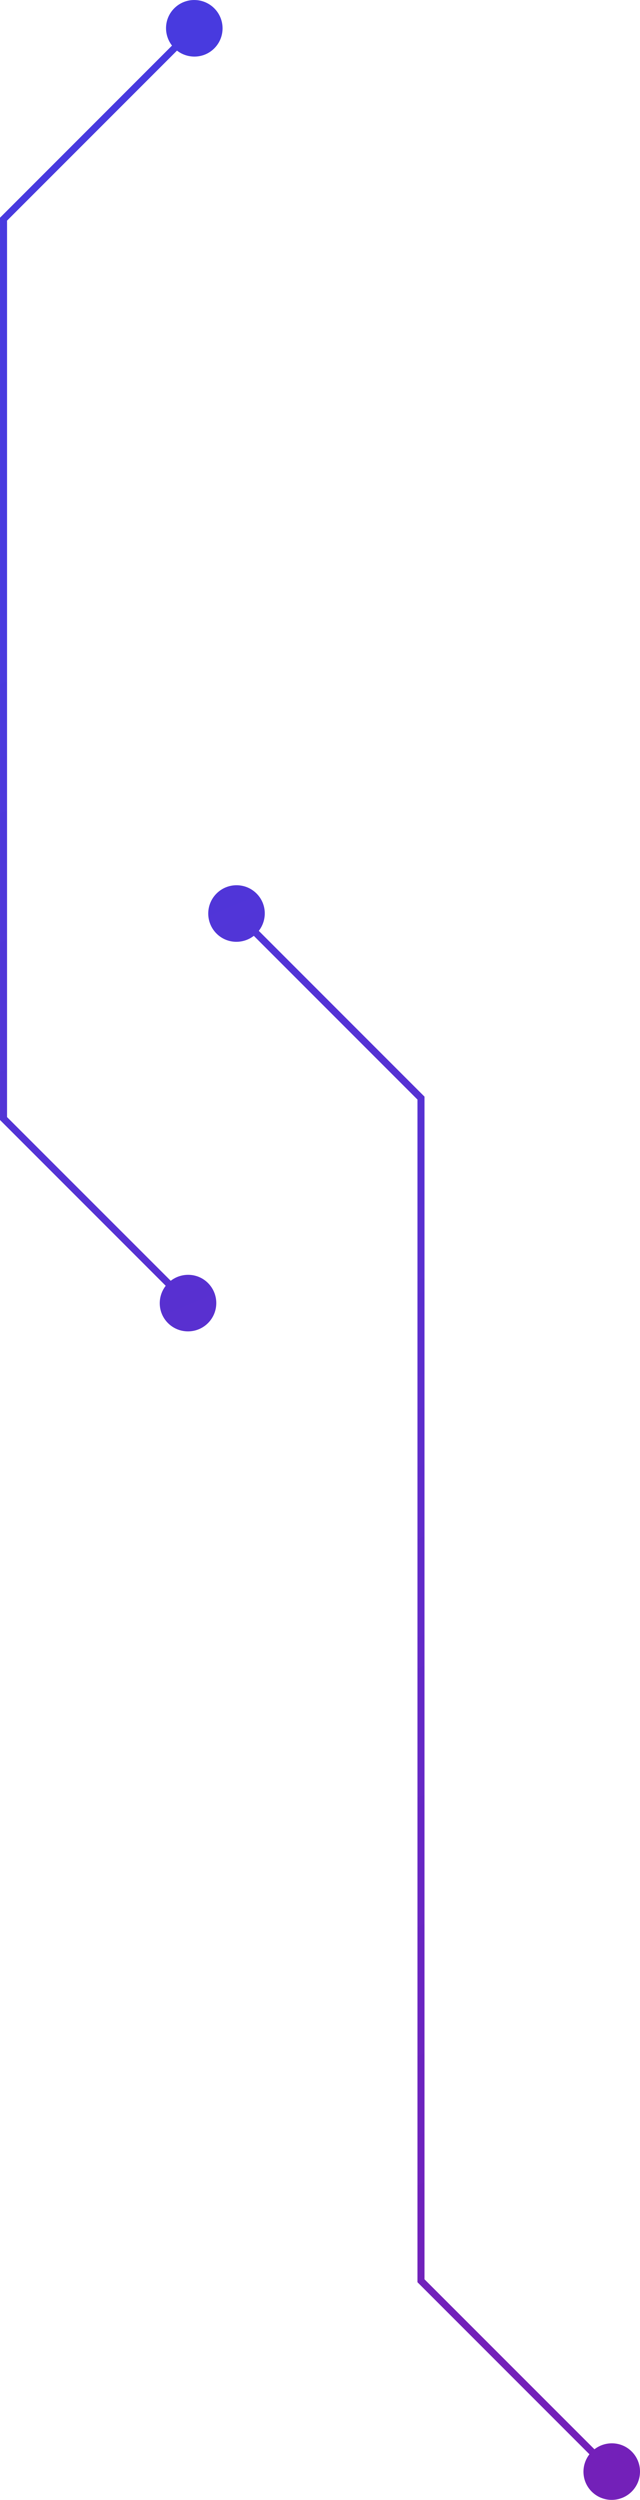 <?xml version="1.0" encoding="UTF-8" standalone="no"?>
<!-- Created with Inkscape (http://www.inkscape.org/) -->

<svg
   xmlns:dc="http://purl.org/dc/elements/1.1/"
   xmlns:cc="http://creativecommons.org/ns#"
   xmlns:rdf="http://www.w3.org/1999/02/22-rdf-syntax-ns#"
   xmlns:svg="http://www.w3.org/2000/svg"
   xmlns="http://www.w3.org/2000/svg"
   xmlns:xlink="http://www.w3.org/1999/xlink"
   xmlns:sodipodi="http://sodipodi.sourceforge.net/DTD/sodipodi-0.dtd"
   xmlns:inkscape="http://www.inkscape.org/namespaces/inkscape"
   width="25.517mm"
   height="99.624mm"
   viewBox="0 0 90.415 352.999"
   id="svg26829"
   version="1.1"
   inkscape:version="0.91 r13725"
   sodipodi:docname="lines1.svg">
  <defs
     id="defs26831">
    <linearGradient
       gradientTransform="translate(-989.708,-140.194)"
       inkscape:collect="always"
       xlink:href="#linearGradient57295"
       id="linearGradient57289"
       x1="184.5"
       y1="305.556"
       x2="283.915"
       y2="537.556"
       gradientUnits="userSpaceOnUse" />
    <linearGradient
       inkscape:collect="always"
       id="linearGradient57295">
      <stop
         style="stop-color:#3d2edd;stop-opacity:0.941"
         offset="0"
         id="stop57291" />
      <stop
         style="stop-color:#7320b9;stop-opacity:1"
         offset="1"
         id="stop57293" />
    </linearGradient>
  </defs>
  <sodipodi:namedview
     id="base"
     pagecolor="#ffffff"
     bordercolor="#666666"
     borderopacity="1.0"
     inkscape:pageopacity="0.0"
     inkscape:pageshadow="2"
     inkscape:zoom="0.35"
     inkscape:cx="428.77898"
     inkscape:cy="-83.500455"
     inkscape:document-units="px"
     inkscape:current-layer="layer1"
     showgrid="false"
     fit-margin-top="0"
     fit-margin-left="0"
     fit-margin-right="0"
     fit-margin-bottom="0"
     inkscape:window-width="1920"
     inkscape:window-height="1056"
     inkscape:window-x="0"
     inkscape:window-y="24"
     inkscape:window-maximized="1" />
  <g
     inkscape:label="Capa 1"
     inkscape:groupmode="layer"
     id="layer1"
     transform="translate(845.208,-95.863)">
    <path
       inkscape:connector-curvature="0"
       style="color:#000000;font-style:normal;font-variant:normal;font-weight:normal;font-stretch:normal;font-size:medium;line-height:normal;font-family:sans-serif;text-indent:0;text-align:start;text-decoration:none;text-decoration-line:none;text-decoration-style:solid;text-decoration-color:#000000;letter-spacing:normal;word-spacing:normal;text-transform:none;direction:ltr;writing-mode:lr-tb;baseline-shift:baseline;text-anchor:start;white-space:normal;clip-rule:nonzero;display:inline;overflow:visible;visibility:visible;opacity:1;isolation:auto;mix-blend-mode:normal;color-interpolation:sRGB;color-interpolation-filters:linearRGB;solid-color:#000000;solid-opacity:1;fill:url(#linearGradient57289);fill-opacity:1;fill-rule:evenodd;stroke:none;stroke-width:1;stroke-linecap:butt;stroke-linejoin:miter;stroke-miterlimit:4;stroke-dasharray:none;stroke-dashoffset:0;stroke-opacity:1;color-rendering:auto;image-rendering:auto;shape-rendering:auto;text-rendering:auto;enable-background:accumulate"
       d="m -817.764,95.863 c -1.024,0 -2.047,0.391 -2.828,1.172 -1.44,1.44 -1.534,3.697 -0.318,5.266 l -24.297,24.303 0,127.41 23.41,23.41 c -1.217,1.569 -1.122,3.827 0.318,5.268 1.561,1.561 4.095,1.561 5.656,0 1.561,-1.561 1.561,-4.095 0,-5.656 -1.44,-1.44 -3.697,-1.534 -5.266,-0.318 l -23.123,-23.115 0,-126.586 24.008,-24.008 c 1.569,1.217 3.827,1.124 5.268,-0.316 1.561,-1.561 1.561,-4.095 0,-5.656 -0.781,-0.781 -1.804,-1.172 -2.828,-1.172 z m 5.973,125 c -1.024,0 -2.047,0.391 -2.828,1.172 -1.561,1.561 -1.561,4.095 0,5.656 1.44,1.44 3.699,1.535 5.268,0.318 l 23.119,23.119 0,167 24.295,24.295 c -1.217,1.569 -1.122,3.827 0.318,5.268 1.561,1.561 4.095,1.561 5.656,0 1.561,-1.561 1.561,-4.095 0,-5.656 -1.44,-1.44 -3.697,-1.534 -5.266,-0.318 l -24.008,-24.002 0,-167 -23.41,-23.41 c 1.219,-1.569 1.125,-3.829 -0.316,-5.27 -0.781,-0.781 -1.804,-1.172 -2.828,-1.172 z"
       id="path4549" />
  </g>
</svg>
